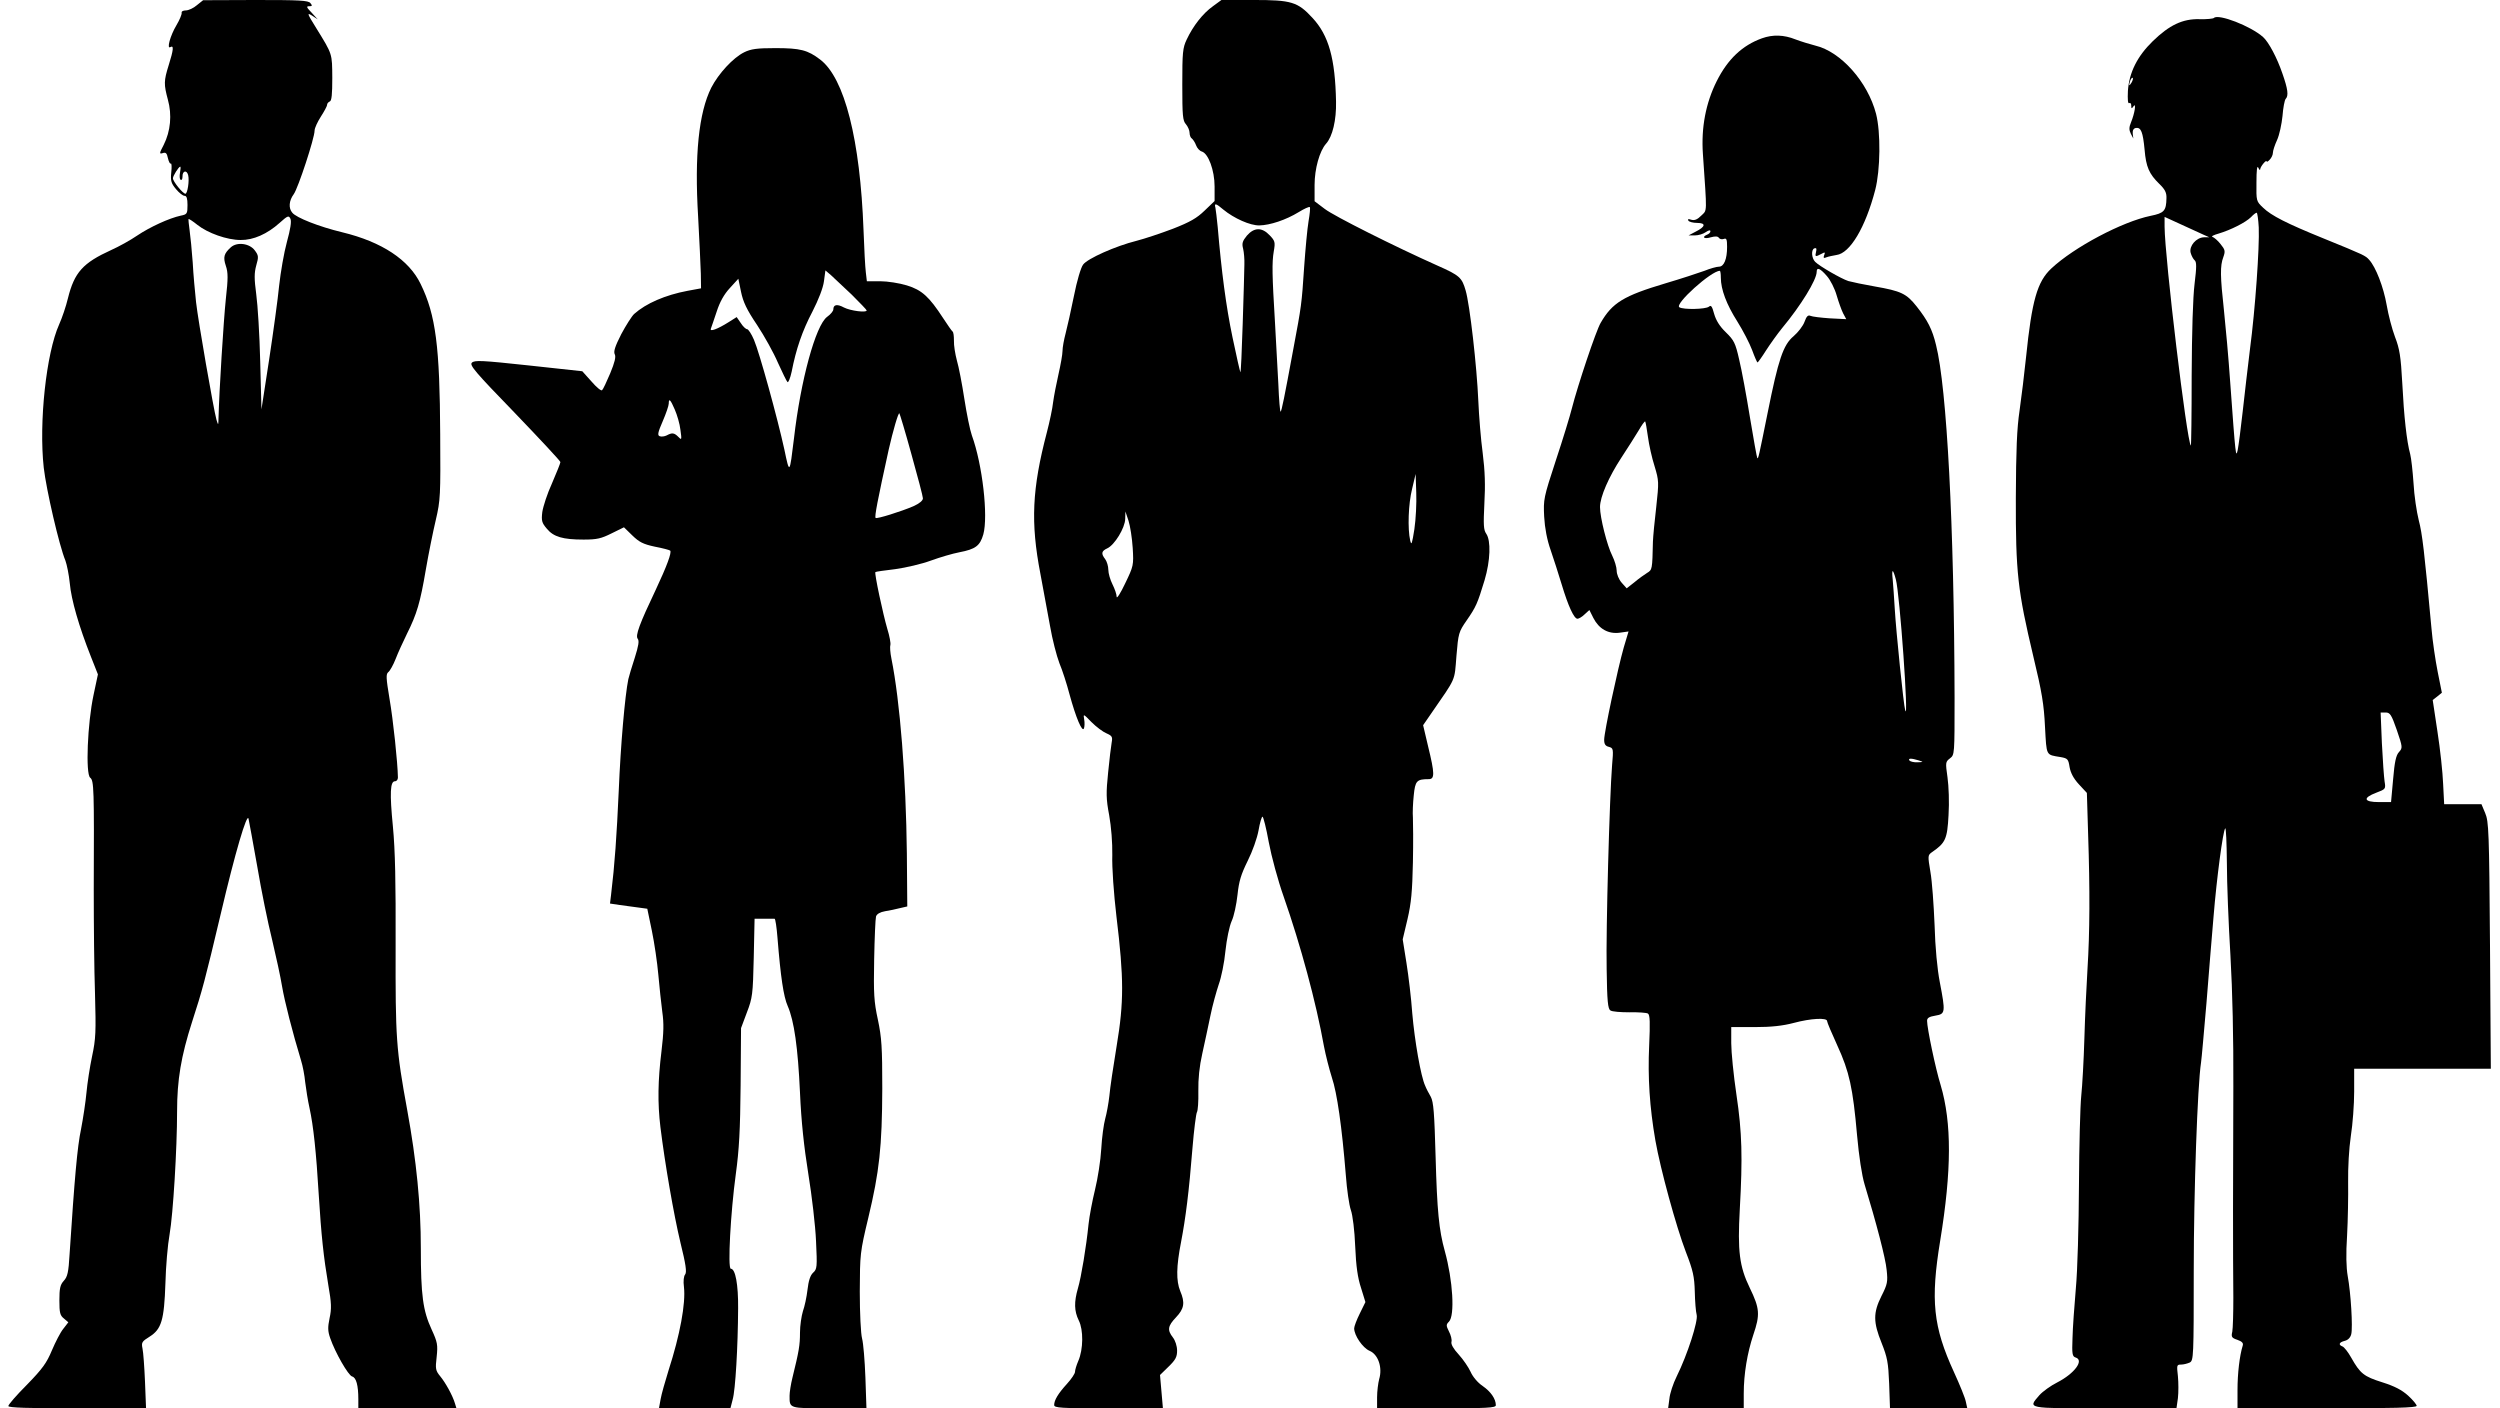 <?xml version="1.0" standalone="no"?>
<!DOCTYPE svg PUBLIC "-//W3C//DTD SVG 20010904//EN"
 "http://www.w3.org/TR/2001/REC-SVG-20010904/DTD/svg10.dtd">
<svg version="1.0" xmlns="http://www.w3.org/2000/svg"
 width="1200pt" height="676pt" viewBox="0 0 1200 676"
 preserveAspectRatio="xMidYMid meet">

<g transform="translate(0,676) scale(0.1,-0.1)"
fill="#000000" stroke="none">
<path d="M945 6735 c-16 -14 -40 -25 -53 -25 -13 0 -22 -5 -20 -12 1 -7 -10
-34 -25 -59 -30 -50 -48 -117 -29 -105 17 10 15 -13 -8 -86 -24 -77 -24 -92
-4 -167 20 -72 13 -150 -20 -216 -22 -42 -22 -45 -5 -40 15 5 20 0 25 -24 4
-17 10 -29 14 -26 4 2 5 -17 2 -43 -4 -41 0 -52 23 -80 15 -18 33 -32 41 -32
10 0 14 -13 14 -44 0 -42 -2 -45 -32 -51 -56 -12 -149 -55 -210 -96 -32 -22
-88 -53 -124 -69 -136 -62 -177 -107 -208 -232 -9 -38 -28 -94 -42 -125 -62
-138 -98 -470 -74 -688 12 -105 74 -374 104 -446 7 -19 17 -68 21 -109 7 -79
44 -207 101 -351 l34 -86 -21 -99 c-29 -135 -39 -380 -16 -397 18 -14 19 -51
17 -537 0 -162 2 -387 6 -500 5 -182 4 -216 -14 -300 -11 -52 -23 -131 -27
-175 -4 -44 -16 -123 -26 -175 -18 -84 -31 -235 -55 -600 -5 -87 -10 -109 -28
-128 -17 -19 -21 -36 -21 -94 0 -59 3 -72 22 -87 l21 -18 -24 -31 c-14 -17
-38 -64 -55 -104 -25 -60 -45 -88 -119 -164 -50 -50 -90 -96 -90 -103 0 -8 91
-11 330 -11 l331 0 -5 128 c-3 70 -8 141 -12 159 -6 29 -3 34 34 57 57 36 70
79 76 256 2 80 11 186 20 235 17 97 36 411 36 590 0 151 19 265 72 430 49 151
62 199 138 520 68 290 126 487 133 455 3 -14 22 -117 42 -230 19 -113 51 -270
71 -350 19 -80 41 -181 48 -225 12 -71 50 -220 91 -355 8 -25 17 -72 20 -105
4 -33 13 -89 21 -125 18 -82 32 -211 44 -415 12 -194 23 -297 46 -434 15 -85
16 -113 6 -158 -9 -44 -9 -62 3 -96 24 -70 87 -179 105 -184 20 -5 30 -43 30
-109 l0 -44 236 0 235 0 -7 23 c-11 38 -46 101 -71 131 -22 27 -24 35 -17 93
6 58 4 70 -24 131 -42 91 -52 164 -52 390 0 209 -21 421 -65 662 -54 295 -57
346 -56 790 1 306 -2 456 -13 572 -16 163 -13 218 10 218 8 0 14 8 14 18 -1
71 -23 278 -40 376 -17 103 -18 120 -6 130 8 6 24 35 35 63 11 29 36 83 54
120 48 96 64 150 91 309 13 76 35 184 48 239 22 94 23 117 21 410 -2 421 -21
573 -94 722 -56 116 -186 202 -376 248 -112 27 -221 70 -240 94 -19 22 -16 58
7 89 21 29 100 269 100 305 0 12 14 42 30 67 16 25 30 50 30 57 0 6 6 13 13
16 9 3 12 34 12 113 -1 118 2 111 -77 239 -44 71 -46 76 -20 60 l27 -18 -29
32 c-25 26 -27 31 -12 31 15 0 16 3 6 15 -10 13 -52 15 -264 15 l-251 -1 -30
-24z m-81 -804 c-3 -16 -2 -31 3 -34 5 -3 9 3 9 15 -1 28 20 34 27 8 7 -26 -3
-90 -13 -90 -12 0 -60 59 -60 74 0 12 28 56 35 56 3 0 2 -13 -1 -29z m513
-333 c-14 -51 -30 -145 -37 -208 -6 -63 -28 -223 -48 -355 l-37 -240 -6 230
c-3 127 -12 272 -19 322 -10 76 -10 102 0 139 12 41 11 48 -7 72 -25 34 -85
42 -115 15 -33 -30 -38 -47 -24 -89 11 -32 11 -61 0 -159 -11 -105 -32 -444
-35 -567 -1 -41 -1 -42 -10 -13 -14 51 -88 475 -98 565 -5 47 -13 132 -16 190
-4 57 -11 127 -15 155 -4 27 -6 52 -5 54 2 1 21 -11 42 -28 50 -40 143 -73
208 -73 61 -1 128 29 187 82 39 35 44 37 52 20 6 -13 0 -50 -17 -112z"/>
<path d="M5822 6730 c-48 -34 -95 -94 -126 -160 -19 -40 -21 -62 -21 -216 0
-150 2 -174 18 -191 9 -11 17 -29 17 -41 0 -11 5 -24 11 -27 5 -4 15 -18 20
-32 5 -14 17 -27 27 -30 32 -9 62 -91 62 -168 l0 -70 -48 -46 c-37 -36 -70
-55 -152 -87 -58 -22 -136 -48 -175 -58 -100 -25 -235 -85 -256 -114 -11 -14
-30 -79 -44 -150 -14 -69 -32 -150 -40 -180 -8 -30 -15 -68 -15 -85 0 -16 -9
-66 -19 -110 -10 -44 -22 -105 -26 -135 -3 -30 -17 -95 -30 -145 -71 -271 -79
-432 -31 -680 13 -71 34 -183 46 -249 11 -65 32 -145 45 -179 14 -33 36 -101
49 -151 30 -110 61 -184 69 -162 3 8 4 27 1 43 -5 28 -4 27 35 -13 23 -23 55
-47 72 -54 27 -12 30 -17 25 -44 -3 -17 -11 -82 -17 -144 -10 -98 -10 -126 5
-205 10 -56 16 -132 15 -192 -2 -57 7 -185 20 -295 36 -297 36 -410 1 -620
-16 -96 -32 -204 -35 -240 -4 -36 -13 -85 -20 -110 -7 -25 -16 -90 -19 -145
-3 -55 -17 -143 -30 -196 -13 -53 -27 -127 -31 -165 -11 -109 -35 -254 -51
-308 -19 -66 -18 -109 4 -154 23 -45 22 -139 -2 -194 -9 -21 -16 -44 -16 -53
0 -8 -17 -34 -39 -58 -42 -46 -61 -78 -61 -101 0 -14 31 -16 261 -16 l261 0
-7 80 -7 80 41 40 c34 33 41 47 41 77 0 22 -9 49 -20 63 -28 36 -25 55 15 97
39 41 44 70 20 126 -20 49 -19 118 4 235 22 115 38 240 55 453 7 86 17 162 21
170 5 7 8 53 7 101 -1 60 5 119 19 181 11 50 29 133 39 182 10 50 29 117 40
150 12 33 27 105 32 160 6 57 19 119 30 144 11 23 23 80 28 126 7 66 17 98 49
163 23 46 45 108 52 146 6 36 15 66 19 66 4 0 18 -55 30 -122 13 -69 44 -184
72 -263 81 -232 155 -505 193 -717 8 -42 25 -109 38 -150 25 -74 48 -235 67
-469 5 -69 16 -144 24 -167 9 -25 18 -99 21 -175 4 -95 12 -151 28 -199 l21
-68 -27 -55 c-15 -30 -27 -62 -27 -71 0 -34 41 -94 74 -108 41 -17 63 -80 46
-136 -5 -19 -10 -59 -10 -87 l0 -53 285 0 c243 0 285 2 285 15 0 30 -24 65
-63 92 -24 16 -48 45 -58 68 -10 22 -36 60 -57 83 -26 28 -38 50 -35 61 3 10
-3 33 -12 50 -14 28 -14 33 0 47 29 29 19 198 -20 339 -28 100 -37 195 -44
450 -6 214 -10 265 -23 290 -10 17 -22 40 -27 53 -21 44 -51 219 -62 347 -5
72 -18 181 -28 243 l-18 113 23 97 c18 77 23 134 26 272 2 96 1 193 0 215 -2
22 0 70 4 107 7 70 14 78 72 78 29 0 29 26 -3 157 l-24 102 40 58 c120 174
110 150 120 275 9 109 11 115 49 170 45 65 52 81 86 193 28 94 31 190 8 223
-13 19 -14 42 -9 145 5 87 3 156 -8 242 -9 66 -18 179 -21 250 -7 165 -41 464
-61 531 -18 62 -29 72 -135 119 -206 92 -497 238 -541 272 l-49 37 0 78 c0 78
24 163 55 198 31 34 50 114 48 202 -4 207 -35 318 -113 402 -71 77 -101 86
-282 86 l-155 0 -41 -30z m50 -976 c51 -42 129 -77 173 -76 51 1 127 26 189
64 26 16 50 27 53 24 3 -3 0 -33 -6 -68 -6 -35 -15 -133 -21 -218 -12 -182
-13 -187 -52 -395 -44 -239 -56 -296 -61 -301 -3 -3 -8 57 -11 133 -4 76 -11
208 -16 293 -14 231 -15 290 -6 343 8 45 6 51 -20 78 -37 39 -74 38 -109 -2
-21 -26 -25 -37 -18 -63 4 -17 7 -51 6 -76 0 -25 -4 -152 -8 -283 -4 -131 -9
-236 -11 -234 -2 2 -19 77 -38 168 -31 148 -53 317 -71 529 -4 41 -9 83 -11
93 -7 24 3 21 38 -9z m917 -1534 c-11 -70 -14 -80 -20 -55 -13 57 -9 176 9
248 l17 72 3 -90 c2 -49 -2 -128 -9 -175z m-1352 -90 c5 -83 4 -87 -36 -170
-22 -47 -41 -76 -41 -65 0 12 -9 38 -20 60 -11 22 -20 53 -20 70 0 17 -7 40
-15 51 -21 27 -18 39 10 52 35 16 85 98 86 141 l1 36 15 -45 c8 -25 17 -83 20
-130z"/>
<path d="M10627 6674 c-4 -4 -35 -7 -70 -6 -80 2 -144 -28 -224 -106 -74 -72
-113 -150 -119 -238 -2 -42 0 -63 6 -59 6 3 10 -2 10 -12 0 -15 2 -16 11 -3
14 20 6 -33 -12 -77 -10 -24 -10 -37 -1 -55 l12 -23 -3 24 c-1 16 4 25 16 27
24 3 33 -20 41 -104 7 -84 22 -117 71 -165 27 -26 35 -42 34 -68 -1 -61 -11
-72 -76 -85 -136 -28 -367 -150 -477 -253 -67 -63 -93 -152 -121 -426 -8 -77
-22 -192 -31 -255 -13 -87 -17 -190 -18 -420 -1 -359 9 -445 84 -761 41 -170
51 -231 56 -338 8 -142 3 -133 75 -145 34 -6 37 -10 43 -48 5 -28 19 -55 45
-83 l38 -41 6 -199 c9 -268 8 -471 -3 -645 -5 -80 -12 -230 -15 -335 -3 -104
-10 -228 -15 -275 -5 -47 -10 -240 -11 -430 -1 -192 -7 -411 -15 -495 -7 -82
-15 -189 -16 -238 -3 -76 -1 -88 15 -93 42 -13 -5 -77 -89 -120 -30 -15 -69
-43 -85 -61 -56 -65 -66 -63 315 -63 l343 0 7 49 c3 27 3 74 0 105 -6 53 -6
56 15 56 12 0 31 5 42 10 18 10 19 26 19 443 0 379 18 886 35 997 3 19 14 148
26 285 11 138 26 324 34 415 15 184 45 411 56 424 4 4 7 -70 8 -165 0 -96 8
-295 17 -444 10 -176 15 -395 14 -630 -2 -416 -2 -822 0 -1014 0 -73 -2 -147
-5 -163 -6 -25 -3 -30 24 -39 23 -8 30 -16 26 -28 -15 -48 -25 -134 -25 -212
l0 -89 430 0 c318 0 430 3 430 12 0 6 -18 28 -41 49 -30 27 -64 45 -124 64
-89 28 -106 42 -149 118 -15 27 -34 51 -42 54 -21 8 -17 20 11 27 16 4 27 16
31 32 8 33 -2 198 -17 279 -7 40 -9 105 -3 195 4 74 6 189 5 255 -1 70 4 162
13 222 9 57 16 152 16 213 l0 110 328 0 328 0 -4 592 c-4 548 -6 595 -23 635
l-18 43 -90 0 -89 0 -5 98 c-2 53 -14 166 -27 249 l-23 153 22 17 22 18 -20
100 c-11 55 -25 150 -30 210 -34 368 -44 454 -61 518 -10 40 -22 119 -25 177
-4 58 -11 121 -16 140 -17 62 -30 182 -38 340 -7 130 -13 166 -35 223 -14 37
-32 106 -40 153 -15 86 -52 182 -84 217 -18 20 -21 22 -220 103 -175 71 -250
109 -289 147 -33 31 -33 32 -32 121 0 60 3 84 9 71 5 -11 9 -14 9 -7 1 13 31
49 31 37 0 -4 7 0 15 9 8 8 15 23 15 33 0 10 9 37 20 61 11 24 22 76 26 115 3
40 10 76 15 82 15 15 11 47 -15 121 -26 77 -67 153 -93 176 -59 53 -215 113
-236 92z m-396 -311 c-12 -20 -14 -14 -5 12 4 9 9 14 11 11 3 -2 0 -13 -6 -23z
m611 -695 c4 -96 -17 -394 -42 -583 -10 -82 -26 -217 -35 -300 -9 -82 -20
-165 -24 -185 -9 -40 -10 -34 -36 325 -8 116 -22 271 -30 345 -18 164 -19 214
-3 256 10 28 9 35 -13 62 -13 17 -31 32 -39 35 -8 2 5 9 30 16 57 17 129 53
155 79 11 12 23 21 27 21 3 1 8 -32 10 -71z m-262 -36 l25 -11 -26 0 c-37 -1
-72 -42 -64 -74 4 -15 13 -31 19 -36 10 -8 10 -32 0 -113 -8 -65 -13 -229 -14
-442 0 -187 -2 -337 -4 -335 -19 19 -125 901 -126 1051 l0 47 83 -38 c45 -21
93 -43 107 -49z m925 -2377 c28 -82 28 -85 10 -105 -14 -15 -21 -47 -28 -130
l-10 -110 -58 0 c-74 0 -79 20 -13 45 45 17 46 18 40 54 -3 20 -9 102 -13 184
l-6 147 24 0 c21 0 28 -10 54 -85z"/>
<path d="M8457 6576 c-94 -34 -164 -100 -217 -206 -52 -104 -75 -222 -66 -350
20 -293 21 -266 -8 -295 -19 -19 -32 -24 -47 -20 -15 5 -19 4 -15 -4 4 -6 23
-11 42 -11 44 0 41 -18 -7 -42 l-34 -18 30 0 c17 0 41 7 53 16 13 9 22 11 22
4 0 -6 -7 -13 -15 -16 -29 -12 -15 -23 17 -13 22 6 34 5 39 -3 4 -6 14 -8 23
-5 13 5 16 -1 16 -38 0 -59 -15 -95 -39 -95 -11 0 -43 -9 -70 -20 -28 -10
-112 -38 -187 -60 -201 -60 -255 -93 -311 -190 -22 -37 -110 -300 -138 -410
-9 -36 -43 -148 -77 -250 -59 -180 -60 -187 -56 -270 3 -55 14 -112 31 -160
14 -41 38 -115 53 -165 31 -103 59 -165 76 -165 6 0 22 9 34 21 l23 21 19 -38
c27 -53 72 -78 126 -71 l43 6 -23 -77 c-29 -102 -94 -406 -94 -443 0 -21 6
-30 23 -34 21 -6 22 -9 15 -88 -12 -150 -30 -789 -26 -980 2 -153 6 -190 18
-197 8 -6 49 -9 92 -9 42 1 82 -2 88 -6 10 -6 11 -43 6 -154 -7 -152 2 -295
30 -456 24 -137 100 -414 146 -534 35 -90 41 -119 43 -191 1 -47 5 -97 9 -111
8 -29 -44 -191 -96 -296 -17 -34 -33 -83 -35 -108 l-6 -45 182 0 181 0 0 71
c0 94 17 195 46 282 33 97 31 126 -17 225 -50 103 -59 177 -48 377 14 249 11
369 -16 550 -14 94 -25 205 -25 248 l0 77 113 0 c79 0 134 6 187 20 82 22 160
26 160 9 0 -6 22 -58 49 -117 58 -126 75 -204 95 -432 9 -100 23 -192 36 -235
56 -184 101 -355 106 -411 6 -56 4 -68 -25 -125 -40 -80 -40 -125 1 -226 27
-68 32 -93 36 -195 l4 -118 185 0 186 0 -7 32 c-3 17 -29 81 -57 142 -100 218
-113 344 -66 631 55 337 56 565 2 747 -25 81 -65 273 -65 308 0 14 10 20 40
25 48 8 49 15 21 161 -12 62 -22 165 -25 274 -4 96 -12 211 -20 255 -13 78
-13 80 8 95 64 44 73 62 79 177 4 62 1 139 -5 182 -10 71 -10 74 12 91 22 17
22 18 22 291 -2 826 -37 1487 -89 1693 -18 75 -40 118 -93 185 -49 62 -75 74
-201 96 -52 9 -109 21 -127 26 -34 11 -138 71 -159 92 -18 18 -20 59 -4 65 10
3 12 -1 8 -17 -6 -24 -3 -25 25 -10 18 10 20 9 14 -6 -5 -13 -2 -16 11 -10 10
4 32 8 48 11 65 8 139 132 186 312 25 96 27 277 4 366 -40 153 -169 298 -291
327 -27 7 -70 20 -96 30 -55 22 -108 24 -161 5z m312 -1141 c17 -19 38 -61 47
-93 9 -31 23 -70 31 -86 l15 -28 -79 4 c-43 3 -85 8 -93 12 -12 5 -19 -3 -28
-28 -7 -20 -31 -51 -53 -70 -50 -42 -73 -112 -124 -366 -43 -213 -45 -223 -50
-219 -2 3 -18 90 -35 194 -17 105 -40 230 -52 279 -18 80 -25 93 -64 131 -30
29 -47 57 -56 88 -10 37 -15 44 -25 35 -16 -13 -123 -15 -142 -3 -25 15 153
175 194 175 3 0 5 -15 5 -33 0 -56 27 -128 79 -210 27 -43 59 -105 71 -137 12
-33 24 -60 26 -60 2 0 21 26 41 58 20 31 55 80 77 107 90 108 166 232 166 270
0 24 16 18 49 -20z m-859 -771 c5 -38 19 -102 32 -142 21 -70 21 -76 8 -195
-8 -67 -15 -142 -16 -167 -3 -133 -3 -135 -28 -150 -13 -8 -41 -28 -61 -45
l-37 -29 -24 27 c-14 16 -24 41 -24 58 0 16 -10 49 -21 71 -25 49 -59 184 -59
234 0 49 42 145 103 238 30 45 66 103 82 129 15 26 29 46 32 44 2 -3 8 -36 13
-73z m1190 -685 c19 -68 63 -691 45 -629 -8 27 -44 382 -50 485 -3 55 -8 119
-10 143 -6 53 1 54 15 1z m110 -869 c24 -8 24 -8 -7 -9 -17 -1 -35 4 -38 9 -7
11 9 11 45 0z"/>
<path d="M3572 6509 c-53 -26 -123 -102 -158 -170 -60 -120 -81 -324 -63 -619
6 -113 12 -236 13 -274 l1 -70 -65 -12 c-106 -20 -199 -60 -256 -111 -11 -10
-39 -54 -62 -97 -30 -59 -38 -84 -31 -97 6 -12 0 -38 -22 -91 -17 -40 -34 -77
-39 -81 -4 -5 -27 14 -51 42 l-44 49 -258 28 c-224 24 -259 26 -272 13 -12
-12 15 -44 206 -241 120 -125 219 -231 219 -236 0 -5 -18 -50 -40 -101 -23
-50 -43 -112 -47 -139 -5 -42 -2 -52 22 -80 32 -39 77 -52 176 -52 65 0 85 5
135 30 l59 29 40 -39 c33 -32 52 -42 108 -54 37 -7 71 -16 74 -19 8 -9 -16
-74 -69 -187 -79 -166 -99 -221 -87 -236 8 -10 4 -34 -14 -91 -14 -43 -28 -89
-31 -103 -16 -77 -37 -315 -46 -535 -10 -219 -19 -352 -37 -501 l-5 -41 46 -7
c25 -3 66 -9 89 -12 l44 -6 22 -106 c12 -58 26 -153 31 -211 5 -58 14 -138 19
-178 8 -55 7 -99 -4 -190 -17 -139 -19 -247 -5 -363 22 -178 64 -420 96 -554
26 -105 31 -142 23 -153 -7 -8 -10 -32 -6 -61 9 -78 -19 -230 -74 -400 -16
-52 -34 -114 -38 -138 l-8 -44 171 0 172 0 11 43 c13 45 25 250 26 437 1 114
-13 190 -35 190 -16 0 -1 272 24 455 16 117 21 211 23 425 l2 275 28 75 c27
70 29 87 33 263 l4 187 44 0 c24 0 47 0 52 0 4 0 10 -41 14 -92 15 -187 29
-282 49 -327 31 -71 49 -199 59 -416 6 -138 19 -259 40 -390 17 -104 34 -250
37 -323 6 -124 5 -134 -14 -151 -14 -13 -22 -39 -27 -82 -4 -35 -14 -81 -22
-103 -7 -23 -14 -69 -14 -103 0 -60 -5 -89 -36 -215 -8 -32 -14 -71 -14 -87 0
-62 -5 -61 190 -61 l179 0 -5 148 c-3 81 -10 165 -16 187 -6 22 -11 121 -11
225 1 181 1 188 41 355 53 221 66 340 67 620 0 198 -3 244 -21 330 -19 87 -21
125 -18 289 2 104 6 197 9 207 4 12 20 21 43 25 20 3 53 10 72 15 l35 8 -2
253 c-4 367 -33 733 -74 936 -6 29 -8 59 -5 67 2 7 -4 42 -15 77 -20 68 -63
268 -57 272 2 2 44 8 95 14 51 7 128 25 171 41 44 16 105 34 137 40 78 15 99
31 115 86 24 87 -4 335 -55 475 -9 25 -25 104 -36 175 -11 72 -27 155 -36 185
-8 30 -15 73 -14 94 0 22 -2 42 -7 45 -4 3 -24 32 -45 64 -67 103 -102 135
-174 157 -36 11 -93 20 -128 20 l-64 0 -5 43 c-3 23 -8 114 -11 202 -16 435
-91 730 -208 819 -60 46 -96 55 -215 55 -89 0 -117 -4 -150 -20z m516 -1163
c39 -39 72 -73 72 -76 0 -12 -78 -2 -109 14 -33 18 -51 14 -51 -9 0 -8 -13
-24 -30 -36 -55 -41 -127 -304 -159 -584 -21 -172 -21 -173 -46 -53 -33 151
-120 467 -146 527 -12 28 -27 51 -33 51 -6 0 -20 13 -30 29 l-20 29 -38 -24
c-54 -34 -92 -48 -86 -32 3 7 15 44 28 82 15 47 36 84 63 113 l41 45 13 -63
c10 -48 27 -85 77 -159 35 -53 80 -134 100 -181 21 -46 41 -88 46 -93 4 -4 13
18 20 50 21 108 51 196 100 289 29 57 51 113 55 145 l7 52 27 -23 c14 -13 59
-55 99 -93z m-849 -552 c11 -25 24 -69 27 -97 7 -49 6 -51 -10 -34 -20 20 -30
21 -56 7 -10 -5 -25 -7 -33 -4 -12 4 -10 17 14 72 16 37 29 75 29 85 0 27 8
20 29 -29z m1136 -215 c30 -107 55 -202 55 -211 0 -11 -17 -25 -46 -38 -58
-25 -176 -62 -181 -56 -6 6 9 83 63 329 20 88 46 178 51 173 2 -2 29 -91 58
-197z"/>
</g>
</svg>
